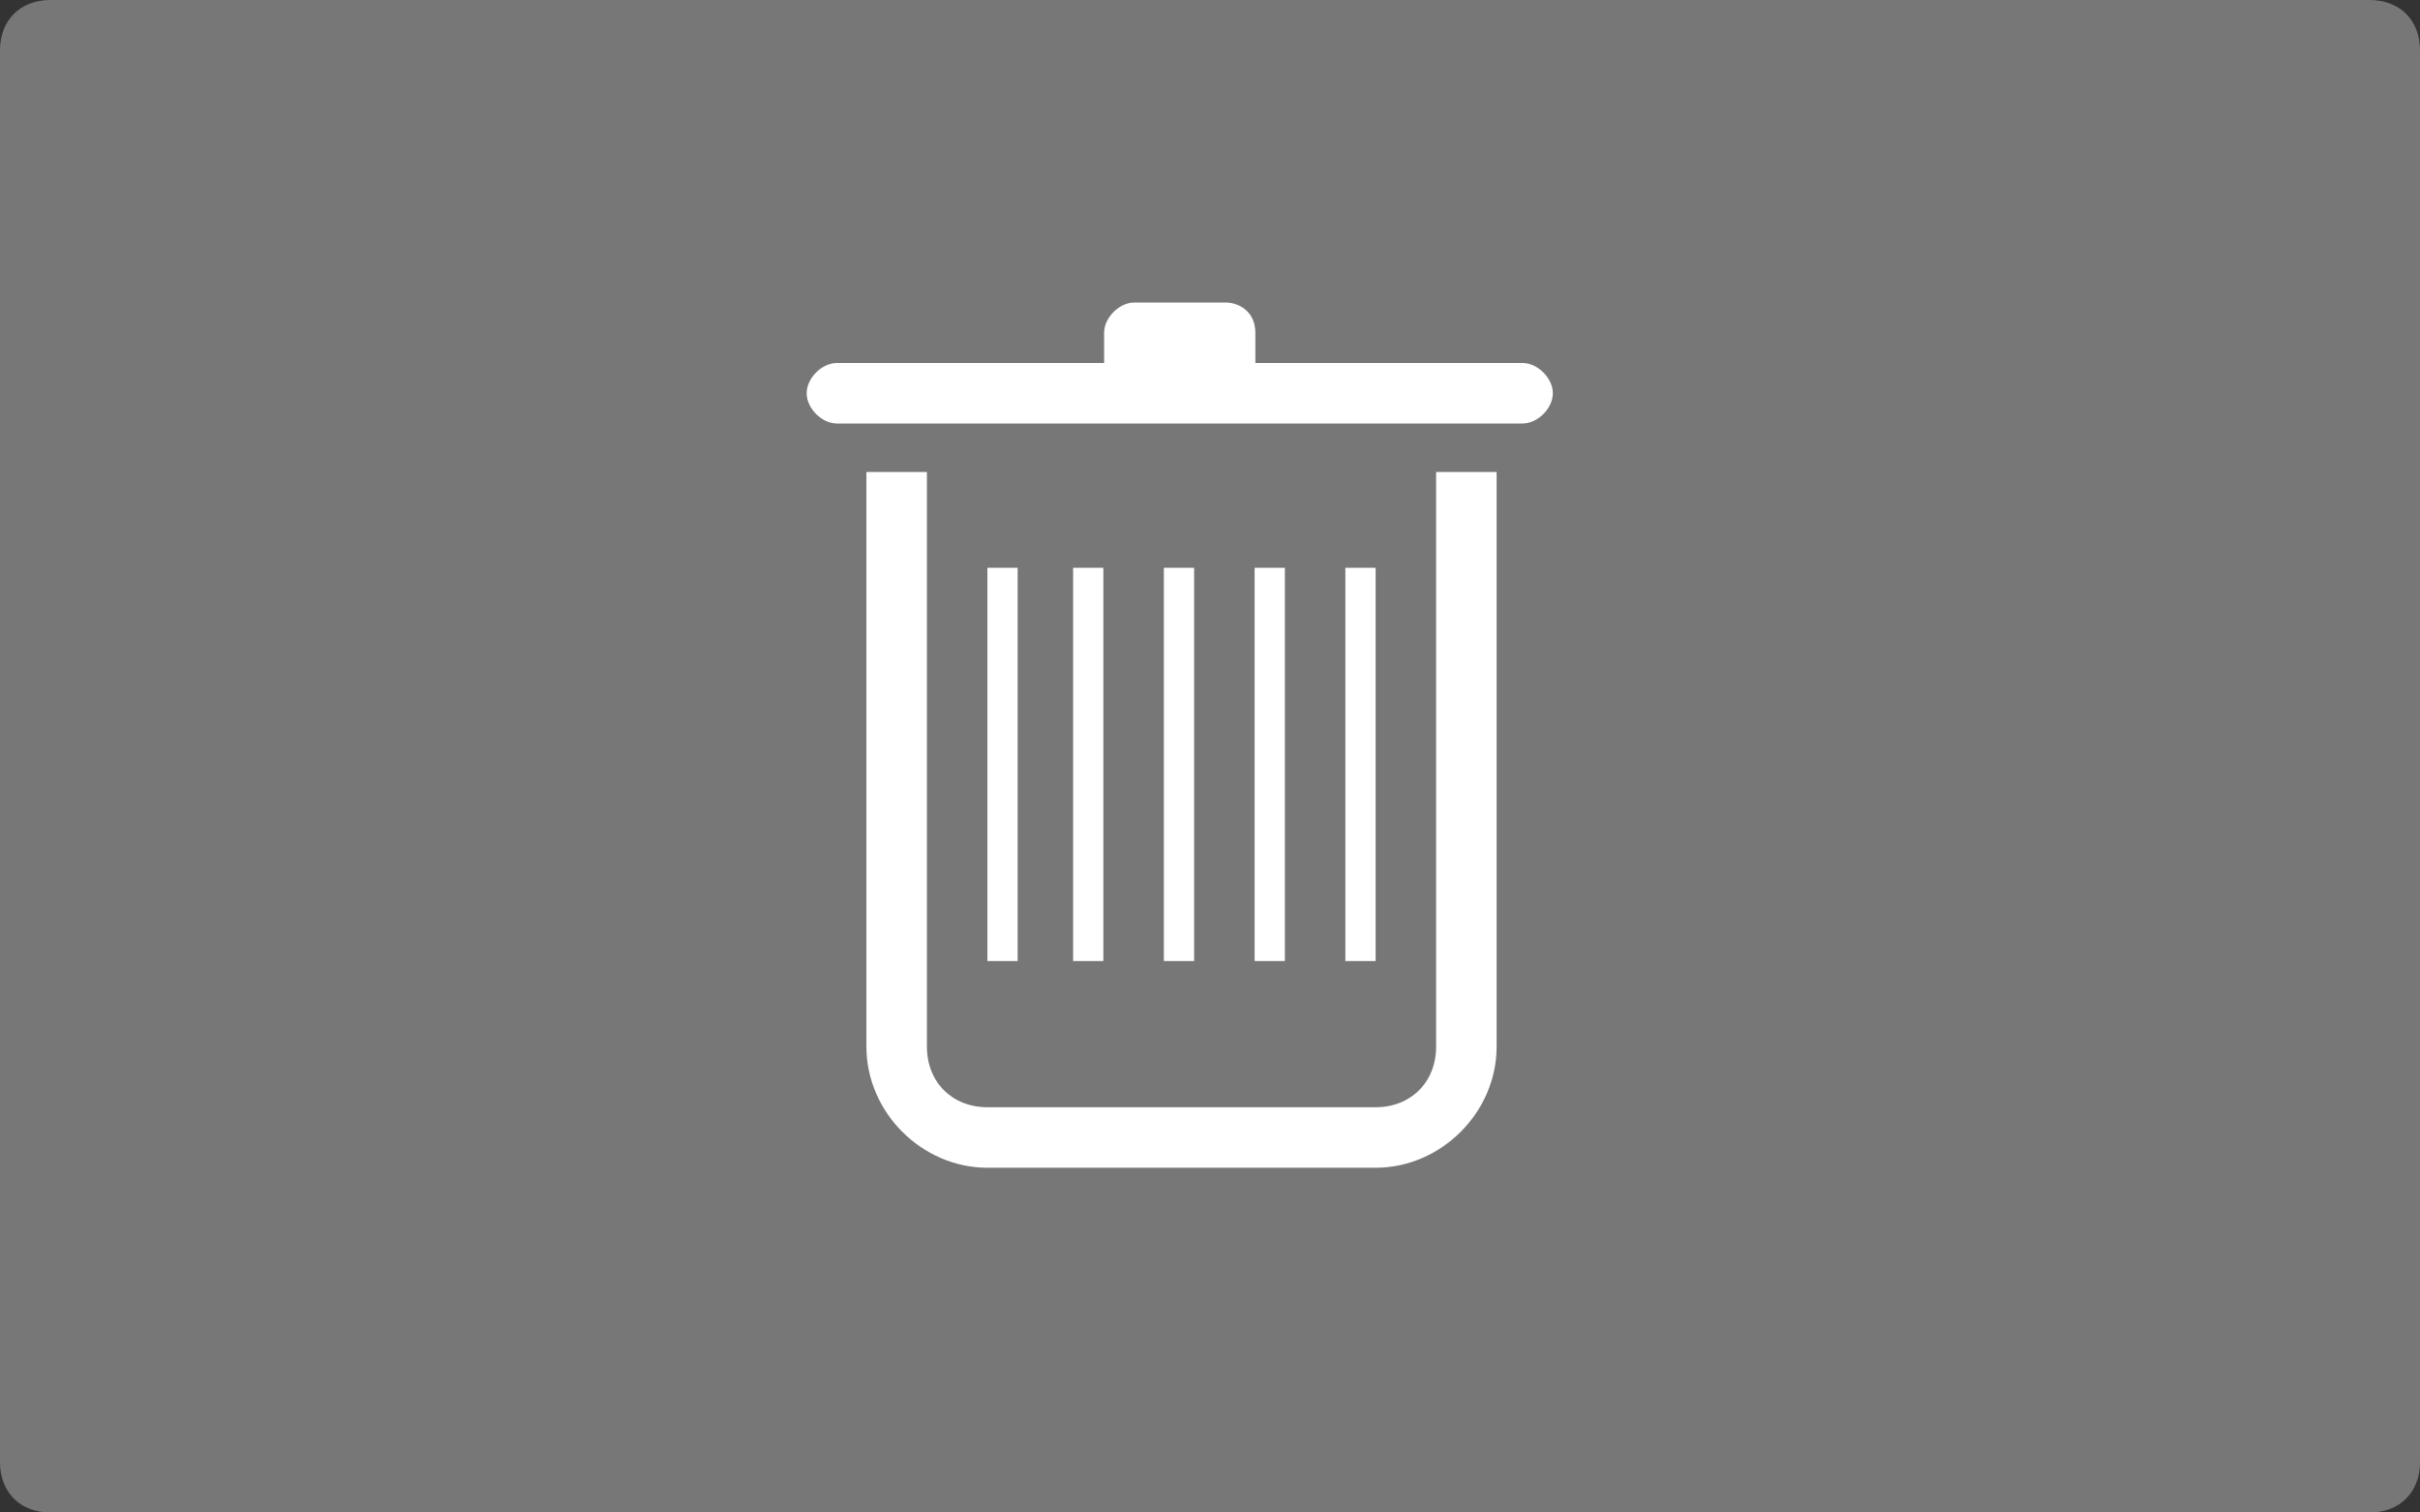 <?xml version="1.0" encoding="utf-8"?>
<!-- Generator: Adobe Illustrator 19.2.1, SVG Export Plug-In . SVG Version: 6.00 Build 0)  -->
<svg version="1.1" id="Layer_1" xmlns="http://www.w3.org/2000/svg" xmlns:xlink="http://www.w3.org/1999/xlink" x="0px" y="0px"
	 viewBox="0 0 48 30" style="enable-background:new 0 0 48 30;" xml:space="preserve">
<rect x="0" y="0" width="48" height="30" fill="#333333" stroke="none"/>
<style type="text/css">
	.st0{fill:#777777;}
	.st1{fill:#FFFFFF;}
</style>
<title>Group 4</title>
<desc>Created with Sketch.</desc>
<g id="Error-Scenario">
	<g id="ipad-signing-2" transform="translate(-597, -611)">
		<g id="Group-4" transform="translate(597, 611)">
			<path id="Rectangle-2" class="st0" d="M1,0h46c0.6,0,1,0.4,1,1v28c0,0.6-0.4,1-1,1H1c-0.6,0-1-0.4-1-1V1C0,0.4,0.4,0,1,0z"/>
			<g id="ico_trash_bin" transform="translate(16, 6)">
				<g id="Group" transform="translate(1.185, 2.962)">
					<path id="Shape" class="st1" d="M11.3,11.8c0,0.7-0.5,1.2-1.2,1.2H2.4c-0.7,0-1.2-0.5-1.2-1.2V0.4H0v11.4
						c0,1.3,1.1,2.4,2.4,2.4h7.7c1.3,0,2.4-1.1,2.4-2.4V0.4h-1.2V11.8z"/>
					<path id="Shape_1_" class="st1" d="M2.4,2.3H3v7.8H2.4V2.3z M4.1,2.3h0.6v7.8H4.1V2.3z M5.9,2.3h0.6v7.8H5.9V2.3z M7.7,2.3h0.6
						v7.8H7.7V2.3z M9.5,2.3h0.6v7.8H9.5V2.3z"/>
				</g>
				<path id="Shape_2_" class="st1" d="M14.2,1.2H8.9V0.6C8.9,0.2,8.6,0,8.3,0H6.5C6.2,0,5.9,0.3,5.9,0.6v0.6H0.6
					C0.3,1.2,0,1.5,0,1.8s0.3,0.6,0.6,0.6h13.6c0.3,0,0.6-0.3,0.6-0.6S14.5,1.2,14.2,1.2z"/>
			</g>
		</g>
	</g>
</g>
</svg>
